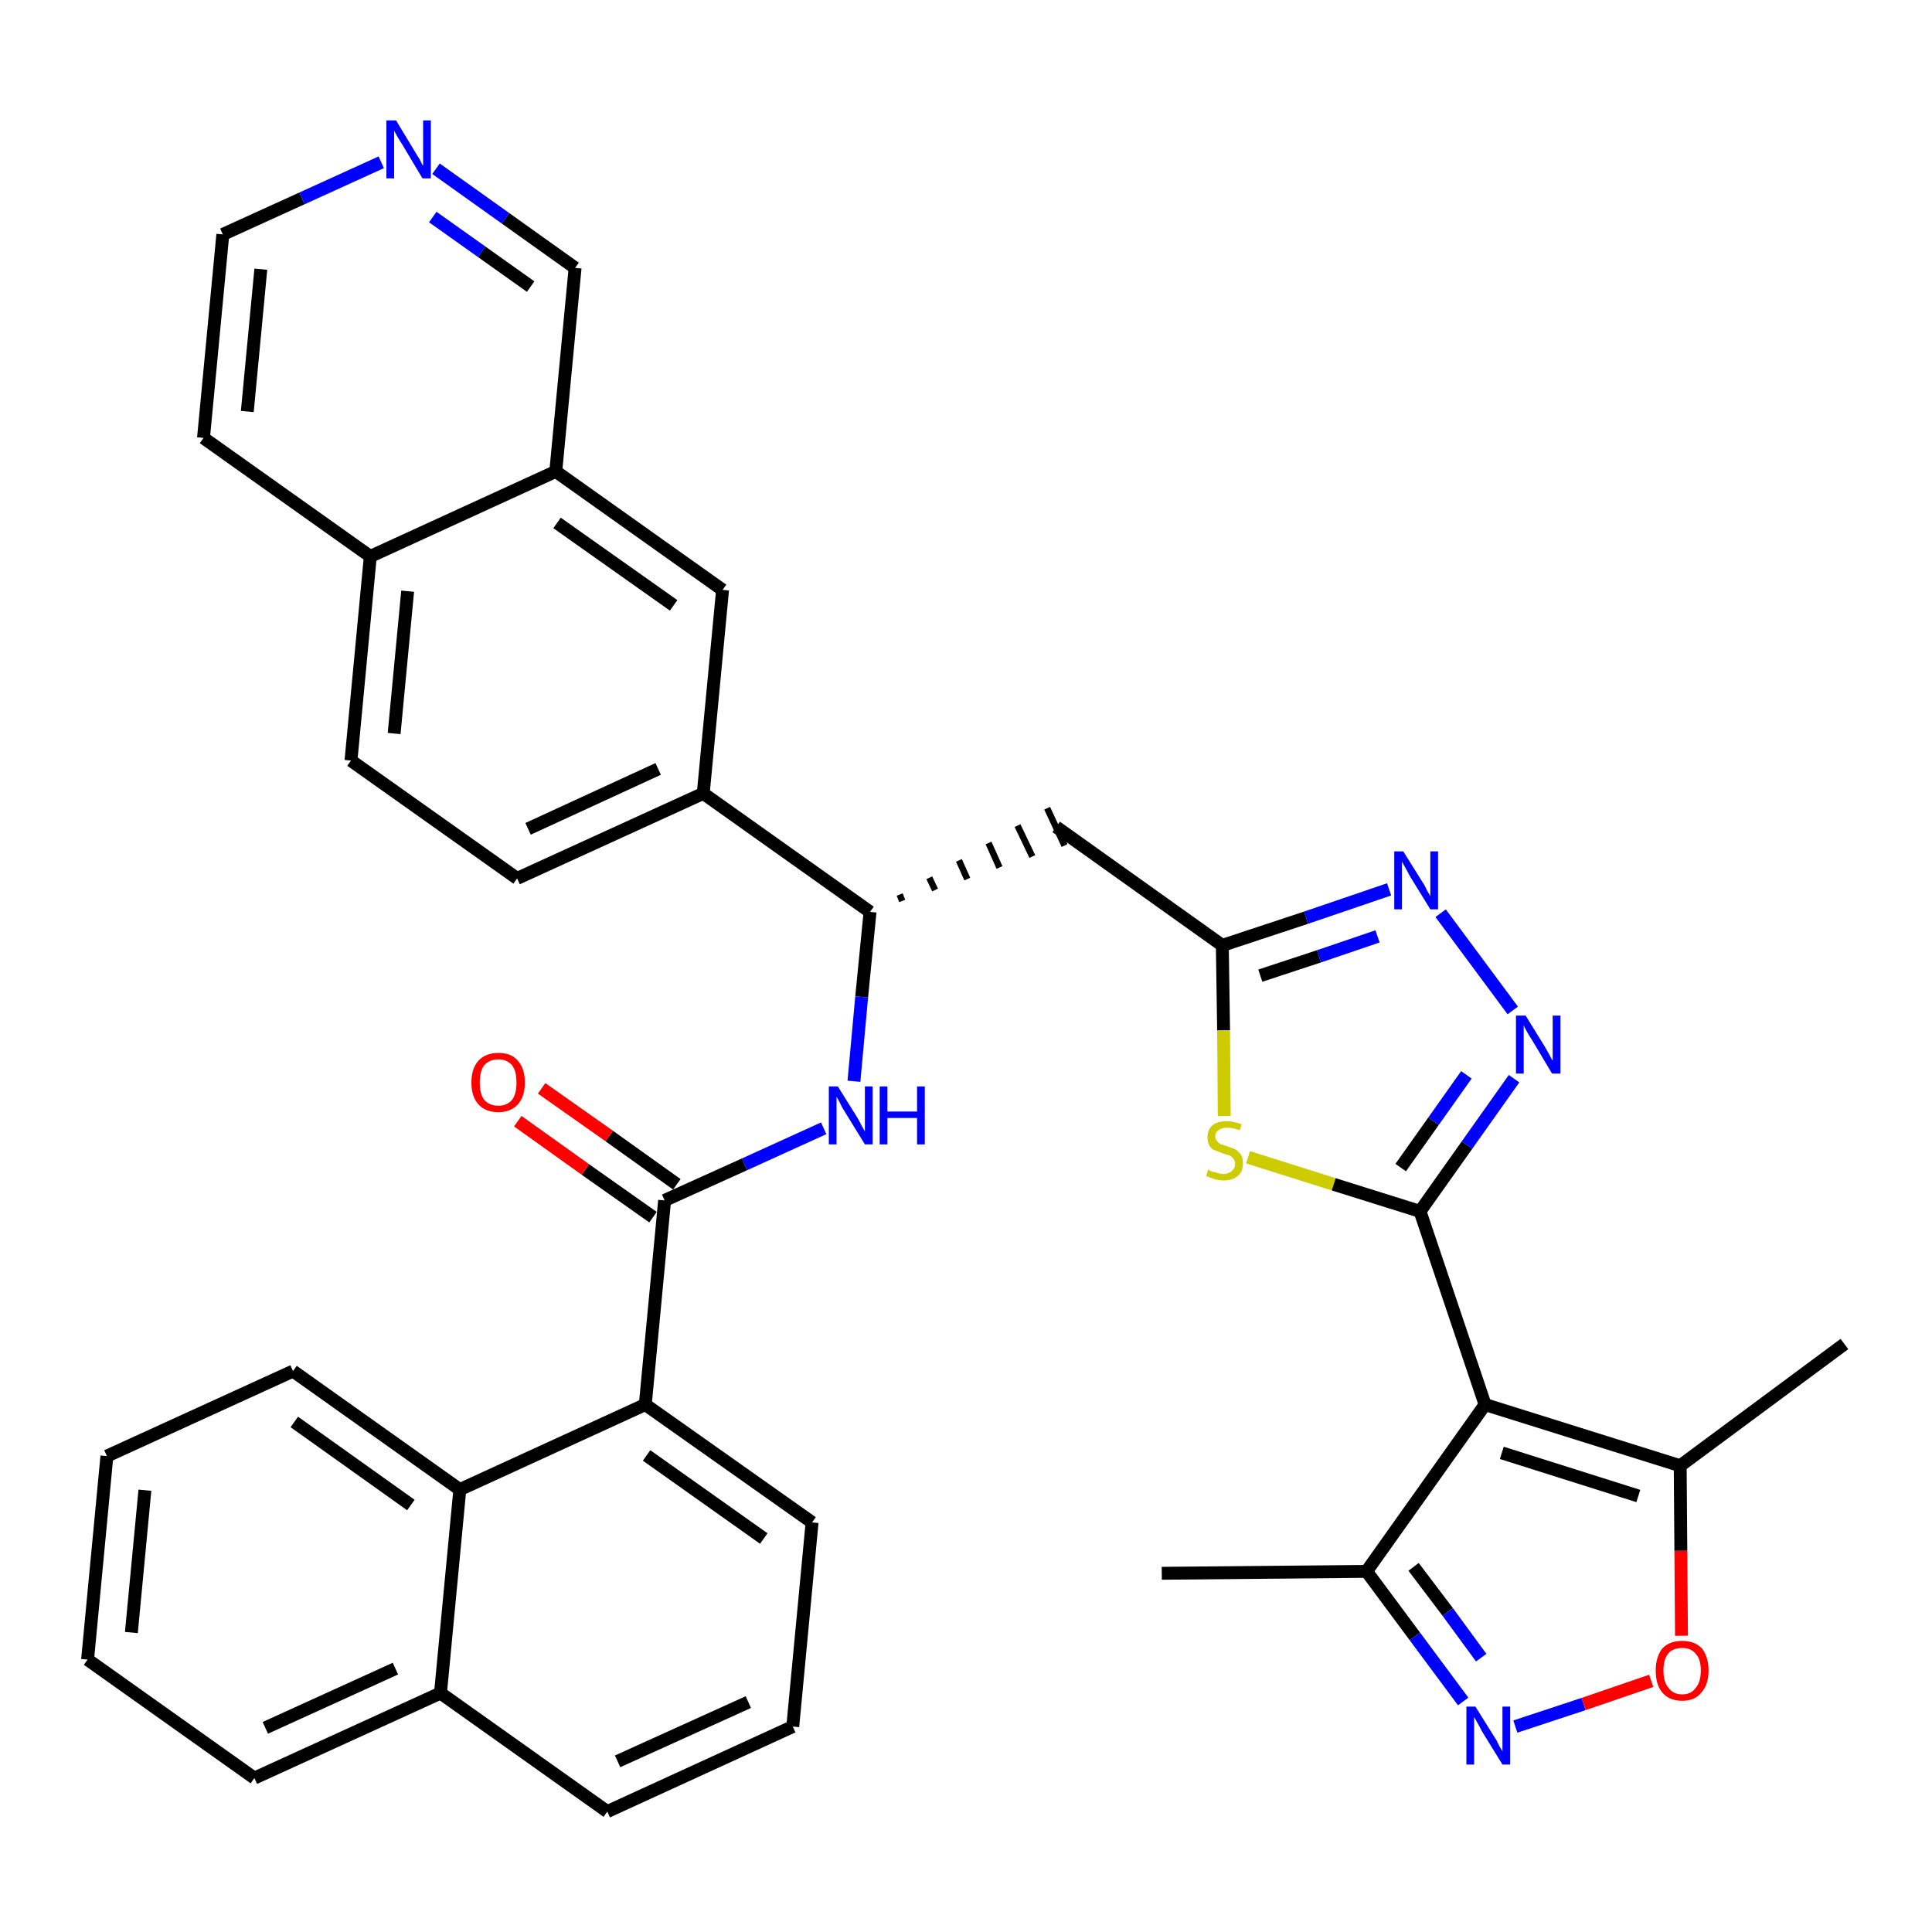 <?xml version='1.0' encoding='iso-8859-1'?>
<svg version='1.1' baseProfile='full'
              xmlns='http://www.w3.org/2000/svg'
                      xmlns:rdkit='http://www.rdkit.org/xml'
                      xmlns:xlink='http://www.w3.org/1999/xlink'
                  xml:space='preserve'
width='300px' height='300px' viewBox='0 0 300 300'>
<!-- END OF HEADER -->
<path class='bond-0 atom-0 atom-1' d='M 180.4,244.3 L 212.2,244.0' style='fill:none;fill-rule:evenodd;stroke:#000000;stroke-width:2.0px;stroke-linecap:butt;stroke-linejoin:miter;stroke-opacity:1' />
<path class='bond-1 atom-1 atom-2' d='M 212.2,244.0 L 219.7,254.1' style='fill:none;fill-rule:evenodd;stroke:#000000;stroke-width:2.0px;stroke-linecap:butt;stroke-linejoin:miter;stroke-opacity:1' />
<path class='bond-1 atom-1 atom-2' d='M 219.7,254.1 L 227.2,264.2' style='fill:none;fill-rule:evenodd;stroke:#0000FF;stroke-width:2.0px;stroke-linecap:butt;stroke-linejoin:miter;stroke-opacity:1' />
<path class='bond-1 atom-1 atom-2' d='M 219.5,243.3 L 224.8,250.3' style='fill:none;fill-rule:evenodd;stroke:#000000;stroke-width:2.0px;stroke-linecap:butt;stroke-linejoin:miter;stroke-opacity:1' />
<path class='bond-1 atom-1 atom-2' d='M 224.8,250.3 L 230.0,257.4' style='fill:none;fill-rule:evenodd;stroke:#0000FF;stroke-width:2.0px;stroke-linecap:butt;stroke-linejoin:miter;stroke-opacity:1' />
<path class='bond-36 atom-6 atom-1' d='M 230.6,218.1 L 212.2,244.0' style='fill:none;fill-rule:evenodd;stroke:#000000;stroke-width:2.0px;stroke-linecap:butt;stroke-linejoin:miter;stroke-opacity:1' />
<path class='bond-2 atom-2 atom-3' d='M 235.3,268.1 L 245.9,264.6' style='fill:none;fill-rule:evenodd;stroke:#0000FF;stroke-width:2.0px;stroke-linecap:butt;stroke-linejoin:miter;stroke-opacity:1' />
<path class='bond-2 atom-2 atom-3' d='M 245.9,264.6 L 256.4,261.0' style='fill:none;fill-rule:evenodd;stroke:#FF0000;stroke-width:2.0px;stroke-linecap:butt;stroke-linejoin:miter;stroke-opacity:1' />
<path class='bond-3 atom-3 atom-4' d='M 261.1,254.0 L 261.0,240.8' style='fill:none;fill-rule:evenodd;stroke:#FF0000;stroke-width:2.0px;stroke-linecap:butt;stroke-linejoin:miter;stroke-opacity:1' />
<path class='bond-3 atom-3 atom-4' d='M 261.0,240.8 L 260.9,227.6' style='fill:none;fill-rule:evenodd;stroke:#000000;stroke-width:2.0px;stroke-linecap:butt;stroke-linejoin:miter;stroke-opacity:1' />
<path class='bond-4 atom-4 atom-5' d='M 260.9,227.6 L 286.4,208.7' style='fill:none;fill-rule:evenodd;stroke:#000000;stroke-width:2.0px;stroke-linecap:butt;stroke-linejoin:miter;stroke-opacity:1' />
<path class='bond-5 atom-4 atom-6' d='M 260.9,227.6 L 230.6,218.1' style='fill:none;fill-rule:evenodd;stroke:#000000;stroke-width:2.0px;stroke-linecap:butt;stroke-linejoin:miter;stroke-opacity:1' />
<path class='bond-5 atom-4 atom-6' d='M 254.4,232.3 L 233.2,225.6' style='fill:none;fill-rule:evenodd;stroke:#000000;stroke-width:2.0px;stroke-linecap:butt;stroke-linejoin:miter;stroke-opacity:1' />
<path class='bond-6 atom-6 atom-7' d='M 230.6,218.1 L 220.5,188.1' style='fill:none;fill-rule:evenodd;stroke:#000000;stroke-width:2.0px;stroke-linecap:butt;stroke-linejoin:miter;stroke-opacity:1' />
<path class='bond-7 atom-7 atom-8' d='M 220.5,188.1 L 227.8,177.8' style='fill:none;fill-rule:evenodd;stroke:#000000;stroke-width:2.0px;stroke-linecap:butt;stroke-linejoin:miter;stroke-opacity:1' />
<path class='bond-7 atom-7 atom-8' d='M 227.8,177.8 L 235.1,167.5' style='fill:none;fill-rule:evenodd;stroke:#0000FF;stroke-width:2.0px;stroke-linecap:butt;stroke-linejoin:miter;stroke-opacity:1' />
<path class='bond-7 atom-7 atom-8' d='M 217.5,181.3 L 222.6,174.1' style='fill:none;fill-rule:evenodd;stroke:#000000;stroke-width:2.0px;stroke-linecap:butt;stroke-linejoin:miter;stroke-opacity:1' />
<path class='bond-7 atom-7 atom-8' d='M 222.6,174.1 L 227.7,166.9' style='fill:none;fill-rule:evenodd;stroke:#0000FF;stroke-width:2.0px;stroke-linecap:butt;stroke-linejoin:miter;stroke-opacity:1' />
<path class='bond-37 atom-36 atom-7' d='M 193.8,179.7 L 207.1,183.9' style='fill:none;fill-rule:evenodd;stroke:#CCCC00;stroke-width:2.0px;stroke-linecap:butt;stroke-linejoin:miter;stroke-opacity:1' />
<path class='bond-37 atom-36 atom-7' d='M 207.1,183.9 L 220.5,188.1' style='fill:none;fill-rule:evenodd;stroke:#000000;stroke-width:2.0px;stroke-linecap:butt;stroke-linejoin:miter;stroke-opacity:1' />
<path class='bond-8 atom-8 atom-9' d='M 234.9,156.9 L 223.7,141.8' style='fill:none;fill-rule:evenodd;stroke:#0000FF;stroke-width:2.0px;stroke-linecap:butt;stroke-linejoin:miter;stroke-opacity:1' />
<path class='bond-9 atom-9 atom-10' d='M 215.7,138.1 L 202.8,142.5' style='fill:none;fill-rule:evenodd;stroke:#0000FF;stroke-width:2.0px;stroke-linecap:butt;stroke-linejoin:miter;stroke-opacity:1' />
<path class='bond-9 atom-9 atom-10' d='M 202.8,142.5 L 189.8,146.8' style='fill:none;fill-rule:evenodd;stroke:#000000;stroke-width:2.0px;stroke-linecap:butt;stroke-linejoin:miter;stroke-opacity:1' />
<path class='bond-9 atom-9 atom-10' d='M 213.9,145.4 L 204.8,148.5' style='fill:none;fill-rule:evenodd;stroke:#0000FF;stroke-width:2.0px;stroke-linecap:butt;stroke-linejoin:miter;stroke-opacity:1' />
<path class='bond-9 atom-9 atom-10' d='M 204.8,148.5 L 195.7,151.5' style='fill:none;fill-rule:evenodd;stroke:#000000;stroke-width:2.0px;stroke-linecap:butt;stroke-linejoin:miter;stroke-opacity:1' />
<path class='bond-10 atom-10 atom-11' d='M 189.8,146.8 L 164.0,128.4' style='fill:none;fill-rule:evenodd;stroke:#000000;stroke-width:2.0px;stroke-linecap:butt;stroke-linejoin:miter;stroke-opacity:1' />
<path class='bond-35 atom-10 atom-36' d='M 189.8,146.8 L 190.0,160.0' style='fill:none;fill-rule:evenodd;stroke:#000000;stroke-width:2.0px;stroke-linecap:butt;stroke-linejoin:miter;stroke-opacity:1' />
<path class='bond-35 atom-10 atom-36' d='M 190.0,160.0 L 190.1,173.3' style='fill:none;fill-rule:evenodd;stroke:#CCCC00;stroke-width:2.0px;stroke-linecap:butt;stroke-linejoin:miter;stroke-opacity:1' />
<path class='bond-11 atom-12 atom-11' d='M 140.1,139.9 L 139.7,138.9' style='fill:none;fill-rule:evenodd;stroke:#000000;stroke-width:1.0px;stroke-linecap:butt;stroke-linejoin:miter;stroke-opacity:1' />
<path class='bond-11 atom-12 atom-11' d='M 145.2,138.2 L 144.3,136.3' style='fill:none;fill-rule:evenodd;stroke:#000000;stroke-width:1.0px;stroke-linecap:butt;stroke-linejoin:miter;stroke-opacity:1' />
<path class='bond-11 atom-12 atom-11' d='M 150.2,136.5 L 148.9,133.6' style='fill:none;fill-rule:evenodd;stroke:#000000;stroke-width:1.0px;stroke-linecap:butt;stroke-linejoin:miter;stroke-opacity:1' />
<path class='bond-11 atom-12 atom-11' d='M 155.2,134.7 L 153.5,130.9' style='fill:none;fill-rule:evenodd;stroke:#000000;stroke-width:1.0px;stroke-linecap:butt;stroke-linejoin:miter;stroke-opacity:1' />
<path class='bond-11 atom-12 atom-11' d='M 160.3,133.0 L 158.0,128.2' style='fill:none;fill-rule:evenodd;stroke:#000000;stroke-width:1.0px;stroke-linecap:butt;stroke-linejoin:miter;stroke-opacity:1' />
<path class='bond-11 atom-12 atom-11' d='M 165.3,131.3 L 162.6,125.5' style='fill:none;fill-rule:evenodd;stroke:#000000;stroke-width:1.0px;stroke-linecap:butt;stroke-linejoin:miter;stroke-opacity:1' />
<path class='bond-12 atom-12 atom-13' d='M 135.1,141.6 L 133.8,154.8' style='fill:none;fill-rule:evenodd;stroke:#000000;stroke-width:2.0px;stroke-linecap:butt;stroke-linejoin:miter;stroke-opacity:1' />
<path class='bond-12 atom-12 atom-13' d='M 133.8,154.8 L 132.6,167.9' style='fill:none;fill-rule:evenodd;stroke:#0000FF;stroke-width:2.0px;stroke-linecap:butt;stroke-linejoin:miter;stroke-opacity:1' />
<path class='bond-25 atom-12 atom-26' d='M 135.1,141.6 L 109.2,123.2' style='fill:none;fill-rule:evenodd;stroke:#000000;stroke-width:2.0px;stroke-linecap:butt;stroke-linejoin:miter;stroke-opacity:1' />
<path class='bond-13 atom-13 atom-14' d='M 127.9,175.2 L 115.6,180.8' style='fill:none;fill-rule:evenodd;stroke:#0000FF;stroke-width:2.0px;stroke-linecap:butt;stroke-linejoin:miter;stroke-opacity:1' />
<path class='bond-13 atom-13 atom-14' d='M 115.6,180.8 L 103.2,186.4' style='fill:none;fill-rule:evenodd;stroke:#000000;stroke-width:2.0px;stroke-linecap:butt;stroke-linejoin:miter;stroke-opacity:1' />
<path class='bond-14 atom-14 atom-15' d='M 105.1,183.9 L 94.6,176.4' style='fill:none;fill-rule:evenodd;stroke:#000000;stroke-width:2.0px;stroke-linecap:butt;stroke-linejoin:miter;stroke-opacity:1' />
<path class='bond-14 atom-14 atom-15' d='M 94.6,176.4 L 84.1,169.0' style='fill:none;fill-rule:evenodd;stroke:#FF0000;stroke-width:2.0px;stroke-linecap:butt;stroke-linejoin:miter;stroke-opacity:1' />
<path class='bond-14 atom-14 atom-15' d='M 101.4,189.0 L 90.9,181.6' style='fill:none;fill-rule:evenodd;stroke:#000000;stroke-width:2.0px;stroke-linecap:butt;stroke-linejoin:miter;stroke-opacity:1' />
<path class='bond-14 atom-14 atom-15' d='M 90.9,181.6 L 80.4,174.1' style='fill:none;fill-rule:evenodd;stroke:#FF0000;stroke-width:2.0px;stroke-linecap:butt;stroke-linejoin:miter;stroke-opacity:1' />
<path class='bond-15 atom-14 atom-16' d='M 103.2,186.4 L 100.2,218.1' style='fill:none;fill-rule:evenodd;stroke:#000000;stroke-width:2.0px;stroke-linecap:butt;stroke-linejoin:miter;stroke-opacity:1' />
<path class='bond-16 atom-16 atom-17' d='M 100.2,218.1 L 126.1,236.4' style='fill:none;fill-rule:evenodd;stroke:#000000;stroke-width:2.0px;stroke-linecap:butt;stroke-linejoin:miter;stroke-opacity:1' />
<path class='bond-16 atom-16 atom-17' d='M 100.4,226.0 L 118.6,238.9' style='fill:none;fill-rule:evenodd;stroke:#000000;stroke-width:2.0px;stroke-linecap:butt;stroke-linejoin:miter;stroke-opacity:1' />
<path class='bond-38 atom-25 atom-16' d='M 71.4,231.3 L 100.2,218.1' style='fill:none;fill-rule:evenodd;stroke:#000000;stroke-width:2.0px;stroke-linecap:butt;stroke-linejoin:miter;stroke-opacity:1' />
<path class='bond-17 atom-17 atom-18' d='M 126.1,236.4 L 123.1,268.1' style='fill:none;fill-rule:evenodd;stroke:#000000;stroke-width:2.0px;stroke-linecap:butt;stroke-linejoin:miter;stroke-opacity:1' />
<path class='bond-18 atom-18 atom-19' d='M 123.1,268.1 L 94.3,281.3' style='fill:none;fill-rule:evenodd;stroke:#000000;stroke-width:2.0px;stroke-linecap:butt;stroke-linejoin:miter;stroke-opacity:1' />
<path class='bond-18 atom-18 atom-19' d='M 116.2,264.3 L 95.9,273.5' style='fill:none;fill-rule:evenodd;stroke:#000000;stroke-width:2.0px;stroke-linecap:butt;stroke-linejoin:miter;stroke-opacity:1' />
<path class='bond-19 atom-19 atom-20' d='M 94.3,281.3 L 68.4,262.9' style='fill:none;fill-rule:evenodd;stroke:#000000;stroke-width:2.0px;stroke-linecap:butt;stroke-linejoin:miter;stroke-opacity:1' />
<path class='bond-20 atom-20 atom-21' d='M 68.4,262.9 L 39.5,276.1' style='fill:none;fill-rule:evenodd;stroke:#000000;stroke-width:2.0px;stroke-linecap:butt;stroke-linejoin:miter;stroke-opacity:1' />
<path class='bond-20 atom-20 atom-21' d='M 61.4,259.1 L 41.2,268.3' style='fill:none;fill-rule:evenodd;stroke:#000000;stroke-width:2.0px;stroke-linecap:butt;stroke-linejoin:miter;stroke-opacity:1' />
<path class='bond-40 atom-25 atom-20' d='M 71.4,231.3 L 68.4,262.9' style='fill:none;fill-rule:evenodd;stroke:#000000;stroke-width:2.0px;stroke-linecap:butt;stroke-linejoin:miter;stroke-opacity:1' />
<path class='bond-21 atom-21 atom-22' d='M 39.5,276.1 L 13.6,257.7' style='fill:none;fill-rule:evenodd;stroke:#000000;stroke-width:2.0px;stroke-linecap:butt;stroke-linejoin:miter;stroke-opacity:1' />
<path class='bond-22 atom-22 atom-23' d='M 13.6,257.7 L 16.6,226.1' style='fill:none;fill-rule:evenodd;stroke:#000000;stroke-width:2.0px;stroke-linecap:butt;stroke-linejoin:miter;stroke-opacity:1' />
<path class='bond-22 atom-22 atom-23' d='M 20.4,253.5 L 22.5,231.4' style='fill:none;fill-rule:evenodd;stroke:#000000;stroke-width:2.0px;stroke-linecap:butt;stroke-linejoin:miter;stroke-opacity:1' />
<path class='bond-23 atom-23 atom-24' d='M 16.6,226.1 L 45.5,212.9' style='fill:none;fill-rule:evenodd;stroke:#000000;stroke-width:2.0px;stroke-linecap:butt;stroke-linejoin:miter;stroke-opacity:1' />
<path class='bond-24 atom-24 atom-25' d='M 45.5,212.9 L 71.4,231.3' style='fill:none;fill-rule:evenodd;stroke:#000000;stroke-width:2.0px;stroke-linecap:butt;stroke-linejoin:miter;stroke-opacity:1' />
<path class='bond-24 atom-24 atom-25' d='M 45.7,220.8 L 63.8,233.7' style='fill:none;fill-rule:evenodd;stroke:#000000;stroke-width:2.0px;stroke-linecap:butt;stroke-linejoin:miter;stroke-opacity:1' />
<path class='bond-26 atom-26 atom-27' d='M 109.2,123.2 L 80.3,136.4' style='fill:none;fill-rule:evenodd;stroke:#000000;stroke-width:2.0px;stroke-linecap:butt;stroke-linejoin:miter;stroke-opacity:1' />
<path class='bond-26 atom-26 atom-27' d='M 102.2,119.4 L 82.0,128.7' style='fill:none;fill-rule:evenodd;stroke:#000000;stroke-width:2.0px;stroke-linecap:butt;stroke-linejoin:miter;stroke-opacity:1' />
<path class='bond-39 atom-35 atom-26' d='M 112.2,91.6 L 109.2,123.2' style='fill:none;fill-rule:evenodd;stroke:#000000;stroke-width:2.0px;stroke-linecap:butt;stroke-linejoin:miter;stroke-opacity:1' />
<path class='bond-27 atom-27 atom-28' d='M 80.3,136.4 L 54.5,118.1' style='fill:none;fill-rule:evenodd;stroke:#000000;stroke-width:2.0px;stroke-linecap:butt;stroke-linejoin:miter;stroke-opacity:1' />
<path class='bond-28 atom-28 atom-29' d='M 54.5,118.1 L 57.5,86.4' style='fill:none;fill-rule:evenodd;stroke:#000000;stroke-width:2.0px;stroke-linecap:butt;stroke-linejoin:miter;stroke-opacity:1' />
<path class='bond-28 atom-28 atom-29' d='M 61.2,113.9 L 63.3,91.8' style='fill:none;fill-rule:evenodd;stroke:#000000;stroke-width:2.0px;stroke-linecap:butt;stroke-linejoin:miter;stroke-opacity:1' />
<path class='bond-29 atom-29 atom-30' d='M 57.5,86.4 L 31.6,68.0' style='fill:none;fill-rule:evenodd;stroke:#000000;stroke-width:2.0px;stroke-linecap:butt;stroke-linejoin:miter;stroke-opacity:1' />
<path class='bond-41 atom-34 atom-29' d='M 86.3,73.2 L 57.5,86.4' style='fill:none;fill-rule:evenodd;stroke:#000000;stroke-width:2.0px;stroke-linecap:butt;stroke-linejoin:miter;stroke-opacity:1' />
<path class='bond-30 atom-30 atom-31' d='M 31.6,68.0 L 34.6,36.4' style='fill:none;fill-rule:evenodd;stroke:#000000;stroke-width:2.0px;stroke-linecap:butt;stroke-linejoin:miter;stroke-opacity:1' />
<path class='bond-30 atom-30 atom-31' d='M 38.4,63.9 L 40.5,41.8' style='fill:none;fill-rule:evenodd;stroke:#000000;stroke-width:2.0px;stroke-linecap:butt;stroke-linejoin:miter;stroke-opacity:1' />
<path class='bond-31 atom-31 atom-32' d='M 34.6,36.4 L 46.9,30.8' style='fill:none;fill-rule:evenodd;stroke:#000000;stroke-width:2.0px;stroke-linecap:butt;stroke-linejoin:miter;stroke-opacity:1' />
<path class='bond-31 atom-31 atom-32' d='M 46.9,30.8 L 59.2,25.2' style='fill:none;fill-rule:evenodd;stroke:#0000FF;stroke-width:2.0px;stroke-linecap:butt;stroke-linejoin:miter;stroke-opacity:1' />
<path class='bond-32 atom-32 atom-33' d='M 67.7,26.2 L 78.5,33.9' style='fill:none;fill-rule:evenodd;stroke:#0000FF;stroke-width:2.0px;stroke-linecap:butt;stroke-linejoin:miter;stroke-opacity:1' />
<path class='bond-32 atom-32 atom-33' d='M 78.5,33.9 L 89.3,41.6' style='fill:none;fill-rule:evenodd;stroke:#000000;stroke-width:2.0px;stroke-linecap:butt;stroke-linejoin:miter;stroke-opacity:1' />
<path class='bond-32 atom-32 atom-33' d='M 67.2,33.7 L 74.8,39.1' style='fill:none;fill-rule:evenodd;stroke:#0000FF;stroke-width:2.0px;stroke-linecap:butt;stroke-linejoin:miter;stroke-opacity:1' />
<path class='bond-32 atom-32 atom-33' d='M 74.8,39.1 L 82.4,44.5' style='fill:none;fill-rule:evenodd;stroke:#000000;stroke-width:2.0px;stroke-linecap:butt;stroke-linejoin:miter;stroke-opacity:1' />
<path class='bond-33 atom-33 atom-34' d='M 89.3,41.6 L 86.3,73.2' style='fill:none;fill-rule:evenodd;stroke:#000000;stroke-width:2.0px;stroke-linecap:butt;stroke-linejoin:miter;stroke-opacity:1' />
<path class='bond-34 atom-34 atom-35' d='M 86.3,73.2 L 112.2,91.6' style='fill:none;fill-rule:evenodd;stroke:#000000;stroke-width:2.0px;stroke-linecap:butt;stroke-linejoin:miter;stroke-opacity:1' />
<path class='bond-34 atom-34 atom-35' d='M 86.5,81.2 L 104.6,94.0' style='fill:none;fill-rule:evenodd;stroke:#000000;stroke-width:2.0px;stroke-linecap:butt;stroke-linejoin:miter;stroke-opacity:1' />
<path  class='atom-2' d='M 229.1 265.0
L 232.1 269.8
Q 232.4 270.2, 232.8 271.1
Q 233.3 271.9, 233.3 272.0
L 233.3 265.0
L 234.5 265.0
L 234.5 274.0
L 233.3 274.0
L 230.1 268.8
Q 229.8 268.2, 229.4 267.5
Q 229.0 266.8, 228.9 266.6
L 228.9 274.0
L 227.7 274.0
L 227.7 265.0
L 229.1 265.0
' fill='#0000FF'/>
<path  class='atom-3' d='M 257.1 259.4
Q 257.1 257.3, 258.1 256.0
Q 259.2 254.8, 261.2 254.8
Q 263.2 254.8, 264.3 256.0
Q 265.3 257.3, 265.3 259.4
Q 265.3 261.6, 264.2 262.8
Q 263.2 264.1, 261.2 264.1
Q 259.2 264.1, 258.1 262.8
Q 257.1 261.6, 257.1 259.4
M 261.2 263.1
Q 262.6 263.1, 263.3 262.1
Q 264.1 261.2, 264.1 259.4
Q 264.1 257.6, 263.3 256.8
Q 262.6 255.9, 261.2 255.9
Q 259.8 255.9, 259.1 256.7
Q 258.3 257.6, 258.3 259.4
Q 258.3 261.2, 259.1 262.1
Q 259.8 263.1, 261.2 263.1
' fill='#FF0000'/>
<path  class='atom-8' d='M 236.9 157.7
L 239.8 162.4
Q 240.1 162.9, 240.6 163.8
Q 241.0 164.6, 241.1 164.7
L 241.1 157.7
L 242.3 157.7
L 242.3 166.7
L 241.0 166.7
L 237.9 161.5
Q 237.5 160.9, 237.1 160.2
Q 236.7 159.5, 236.6 159.2
L 236.6 166.7
L 235.4 166.7
L 235.4 157.7
L 236.9 157.7
' fill='#0000FF'/>
<path  class='atom-9' d='M 217.9 132.2
L 220.9 137.0
Q 221.2 137.4, 221.6 138.3
Q 222.1 139.1, 222.1 139.2
L 222.1 132.2
L 223.3 132.2
L 223.3 141.2
L 222.1 141.2
L 218.9 136.0
Q 218.6 135.4, 218.2 134.7
Q 217.8 134.0, 217.7 133.8
L 217.7 141.2
L 216.5 141.2
L 216.5 132.2
L 217.9 132.2
' fill='#0000FF'/>
<path  class='atom-13' d='M 130.1 168.7
L 133.1 173.5
Q 133.4 174.0, 133.8 174.8
Q 134.3 175.7, 134.3 175.7
L 134.3 168.7
L 135.5 168.7
L 135.5 177.7
L 134.3 177.7
L 131.1 172.5
Q 130.7 171.9, 130.4 171.2
Q 130.0 170.5, 129.9 170.3
L 129.9 177.7
L 128.7 177.7
L 128.7 168.7
L 130.1 168.7
' fill='#0000FF'/>
<path  class='atom-13' d='M 136.6 168.7
L 137.8 168.7
L 137.8 172.6
L 142.4 172.6
L 142.4 168.7
L 143.6 168.7
L 143.6 177.7
L 142.4 177.7
L 142.4 173.6
L 137.8 173.6
L 137.8 177.7
L 136.6 177.7
L 136.6 168.7
' fill='#0000FF'/>
<path  class='atom-15' d='M 73.2 168.1
Q 73.2 165.9, 74.3 164.7
Q 75.4 163.5, 77.4 163.5
Q 79.4 163.5, 80.4 164.7
Q 81.5 165.9, 81.5 168.1
Q 81.5 170.3, 80.4 171.5
Q 79.3 172.7, 77.4 172.7
Q 75.4 172.7, 74.3 171.5
Q 73.2 170.3, 73.2 168.1
M 77.4 171.7
Q 78.7 171.7, 79.5 170.8
Q 80.2 169.9, 80.2 168.1
Q 80.2 166.3, 79.5 165.4
Q 78.7 164.5, 77.4 164.5
Q 76.0 164.5, 75.2 165.4
Q 74.5 166.3, 74.5 168.1
Q 74.5 169.9, 75.2 170.8
Q 76.0 171.7, 77.4 171.7
' fill='#FF0000'/>
<path  class='atom-32' d='M 61.5 18.7
L 64.4 23.5
Q 64.7 24.0, 65.2 24.8
Q 65.6 25.7, 65.7 25.7
L 65.7 18.7
L 66.9 18.7
L 66.9 27.7
L 65.6 27.7
L 62.5 22.5
Q 62.1 21.9, 61.7 21.2
Q 61.3 20.5, 61.2 20.3
L 61.2 27.7
L 60.0 27.7
L 60.0 18.7
L 61.5 18.7
' fill='#0000FF'/>
<path  class='atom-36' d='M 187.6 181.6
Q 187.7 181.7, 188.1 181.9
Q 188.6 182.0, 189.0 182.1
Q 189.5 182.3, 189.9 182.3
Q 190.8 182.3, 191.3 181.8
Q 191.8 181.4, 191.8 180.7
Q 191.8 180.2, 191.5 179.9
Q 191.3 179.6, 190.9 179.4
Q 190.5 179.3, 189.9 179.1
Q 189.1 178.8, 188.6 178.6
Q 188.1 178.4, 187.8 177.9
Q 187.5 177.4, 187.5 176.6
Q 187.5 175.5, 188.2 174.8
Q 189.0 174.1, 190.5 174.1
Q 191.6 174.1, 192.8 174.6
L 192.5 175.5
Q 191.4 175.1, 190.6 175.1
Q 189.7 175.1, 189.2 175.5
Q 188.7 175.8, 188.7 176.4
Q 188.7 176.9, 189.0 177.2
Q 189.2 177.5, 189.6 177.7
Q 190.0 177.8, 190.6 178.0
Q 191.4 178.3, 191.9 178.5
Q 192.3 178.8, 192.7 179.3
Q 193.0 179.8, 193.0 180.7
Q 193.0 181.9, 192.2 182.6
Q 191.4 183.3, 190.0 183.3
Q 189.2 183.3, 188.6 183.1
Q 188.0 182.9, 187.3 182.6
L 187.6 181.6
' fill='#CCCC00'/>
</svg>
